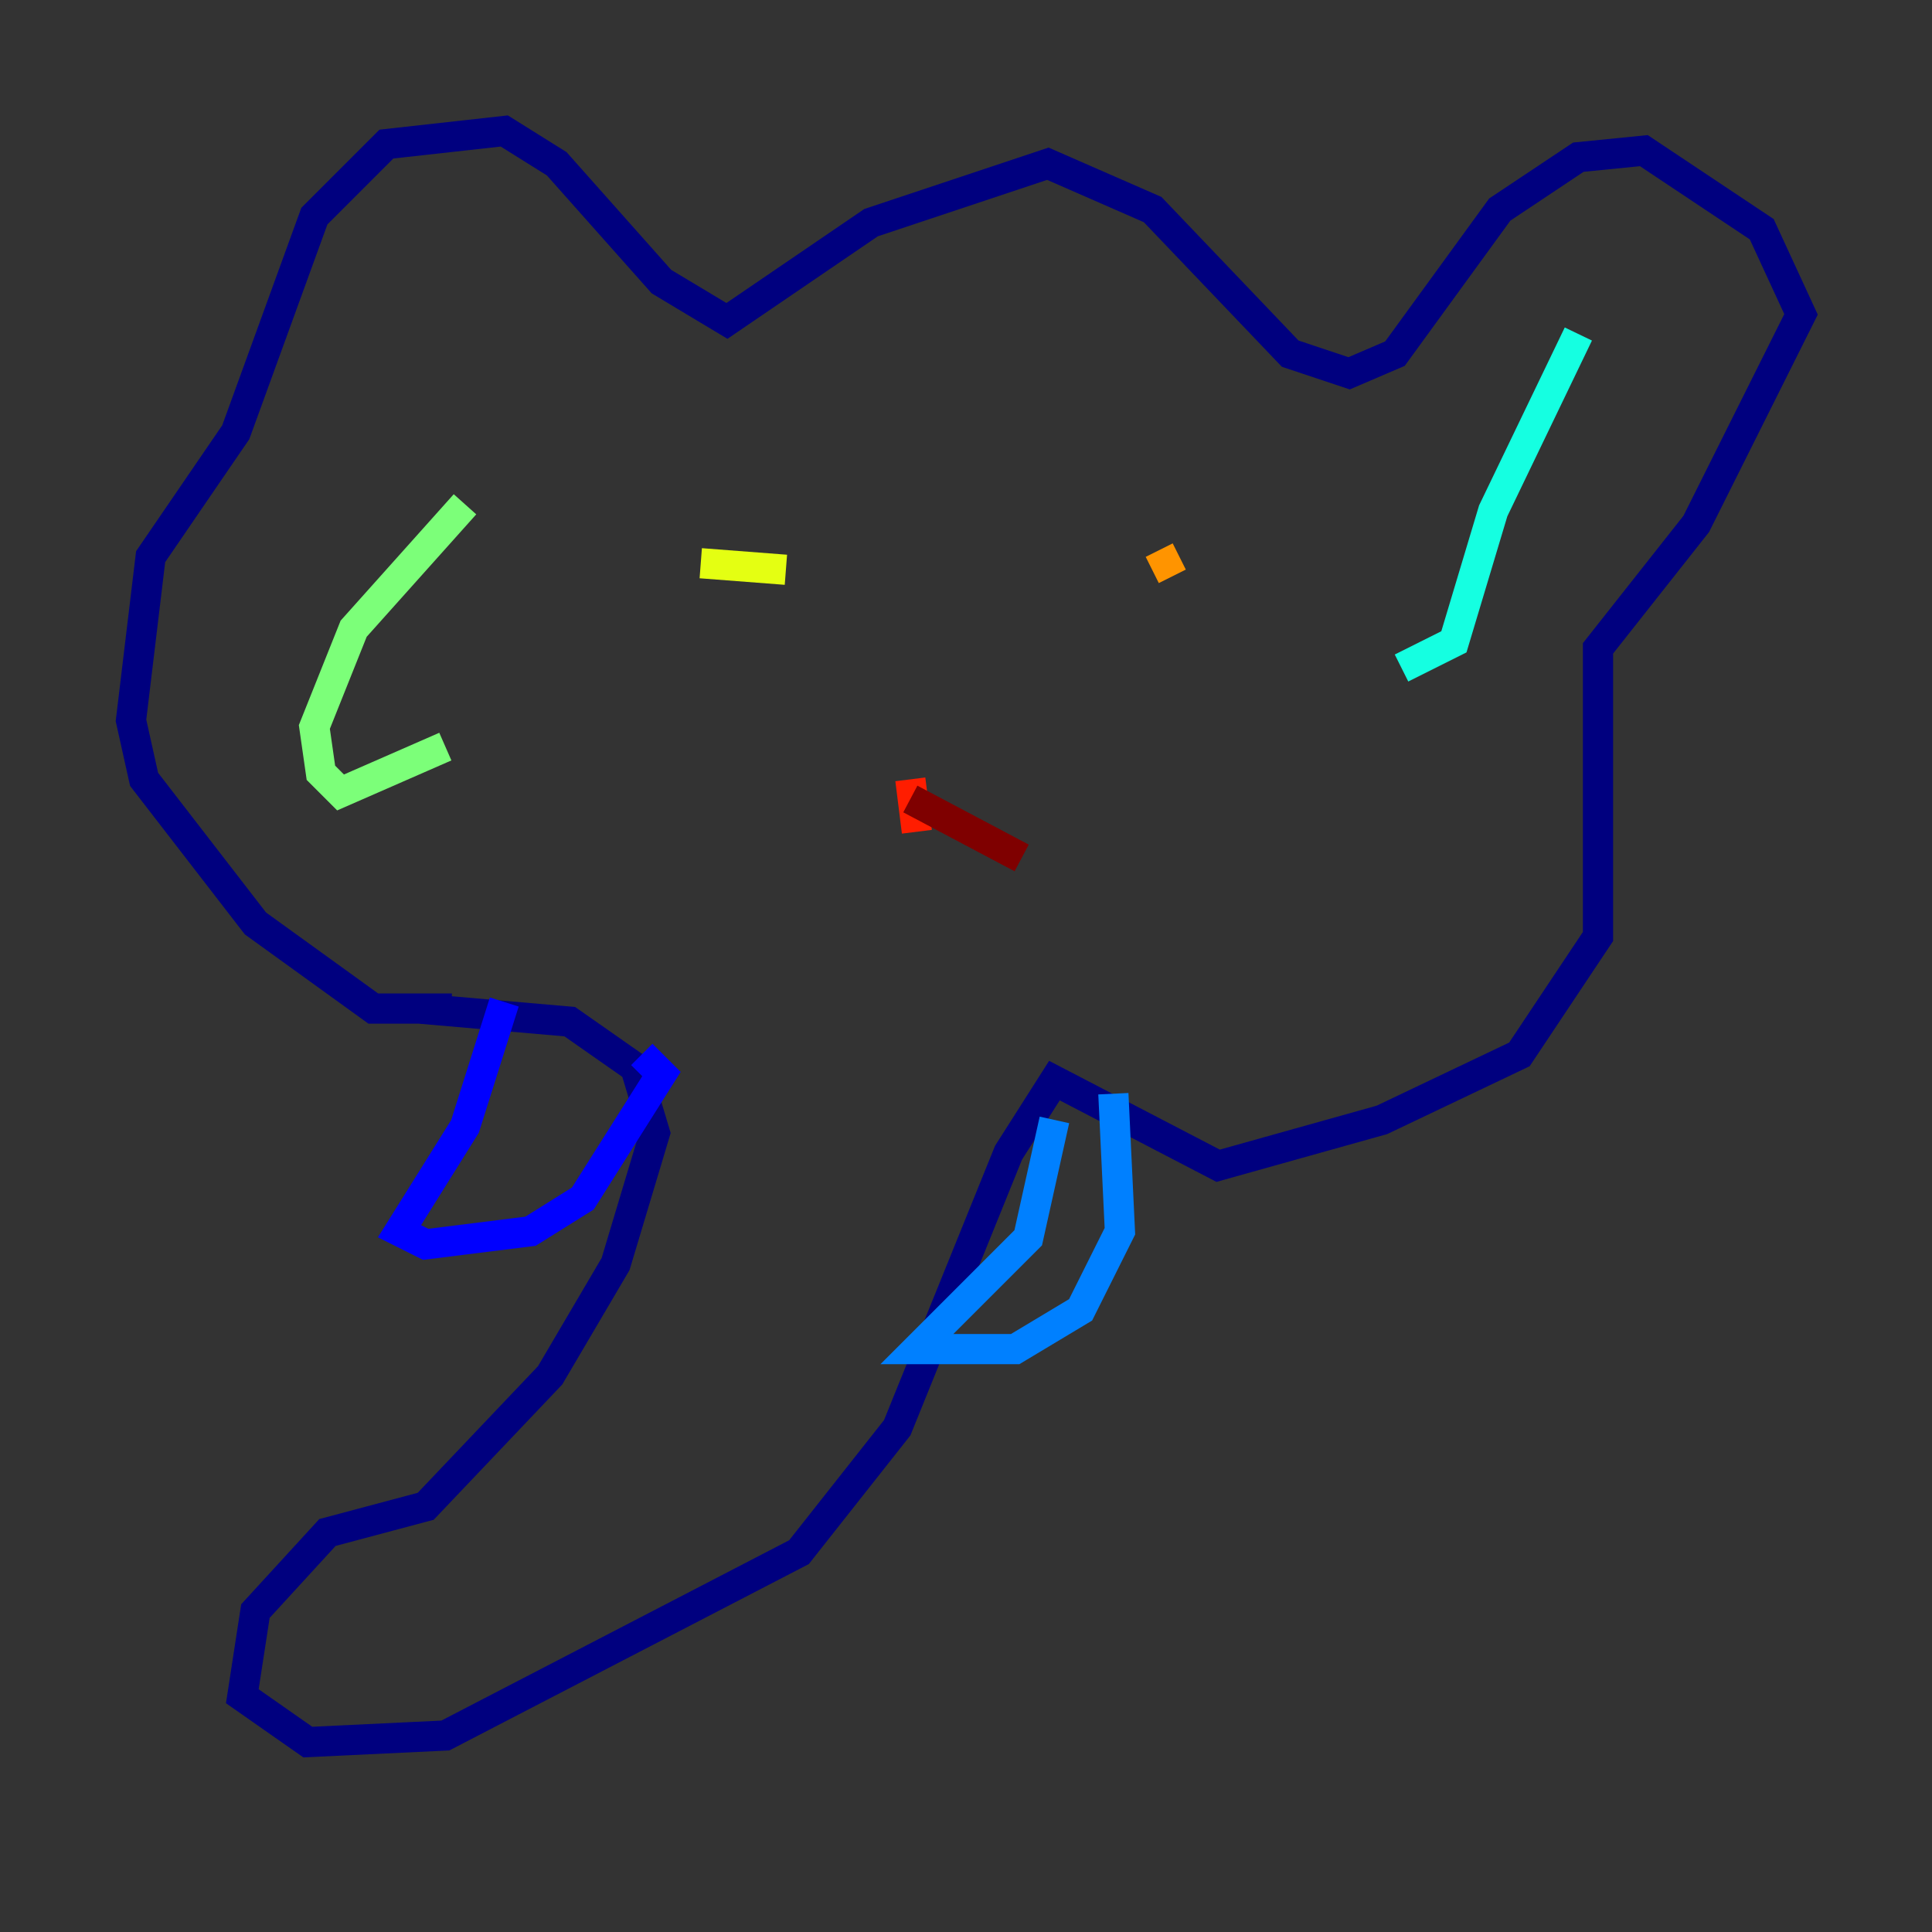 <?xml version="1.0" encoding="utf-8" ?>
<svg baseProfile="tiny" height="128" version="1.2" viewBox="0,0,128,128" width="128" xmlns="http://www.w3.org/2000/svg" xmlns:ev="http://www.w3.org/2001/xml-events" xmlns:xlink="http://www.w3.org/1999/xlink"><rect x="0" y="0" width="128" height="128" fill="#333333" stroke="none"/><defs /><polyline fill="none" points="29.939,66.82 24.732,66.82 16.922,61.18 9.546,51.634 8.678,47.729 9.98,36.881 15.62,28.637 20.827,14.319 25.6,9.546 33.41,8.678 36.881,10.848 43.824,18.658 48.163,21.261 57.709,14.752 69.424,10.848 76.366,13.885 85.478,23.43 89.383,24.732 92.42,23.43 99.363,13.885 104.57,10.414 108.909,9.98 116.719,15.186 119.322,20.827 112.38,34.712 105.871,42.956 105.871,62.047 100.664,69.858 91.552,74.197 80.705,77.234 69.858,71.593 66.82,76.366 59.444,94.59 52.936,102.834 29.505,114.983 20.393,115.417 16.054,112.38 16.922,106.739 21.695,101.532 28.203,99.797 36.447,91.119 40.786,83.742 43.39,75.064 42.088,70.725 37.749,67.688 27.77,66.82" stroke="#00007f" stroke-width="2" /><polyline fill="none" points="33.41,66.386 30.807,74.63 26.468,81.573 28.203,82.441 35.146,81.573 38.617,79.403 43.824,71.159 42.522,69.858" stroke="#0000ff" stroke-width="2" /><polyline fill="none" points="73.763,72.461 74.197,81.573 71.593,86.78 67.254,89.383 60.746,89.383 68.122,82.007 69.858,74.197" stroke="#0080ff" stroke-width="2" /><polyline fill="none" points="104.57,22.129 98.929,33.844 96.325,42.522 92.854,44.258" stroke="#15ffe1" stroke-width="2" /><polyline fill="none" points="30.807,33.41 23.43,41.654 20.827,48.163 21.261,51.2 22.563,52.502 29.505,49.464" stroke="#7cff79" stroke-width="2" /><polyline fill="none" points="46.427,37.315 52.068,37.749" stroke="#e4ff12" stroke-width="2" /><polyline fill="none" points="76.8,36.447 77.668,38.183" stroke="#ff9400" stroke-width="2" /><polyline fill="none" points="60.312,51.634 60.746,55.105" stroke="#ff1d00" stroke-width="2" /><polyline fill="none" points="60.312,52.936 67.688,56.841" stroke="#7f0000" stroke-width="2" /></svg>